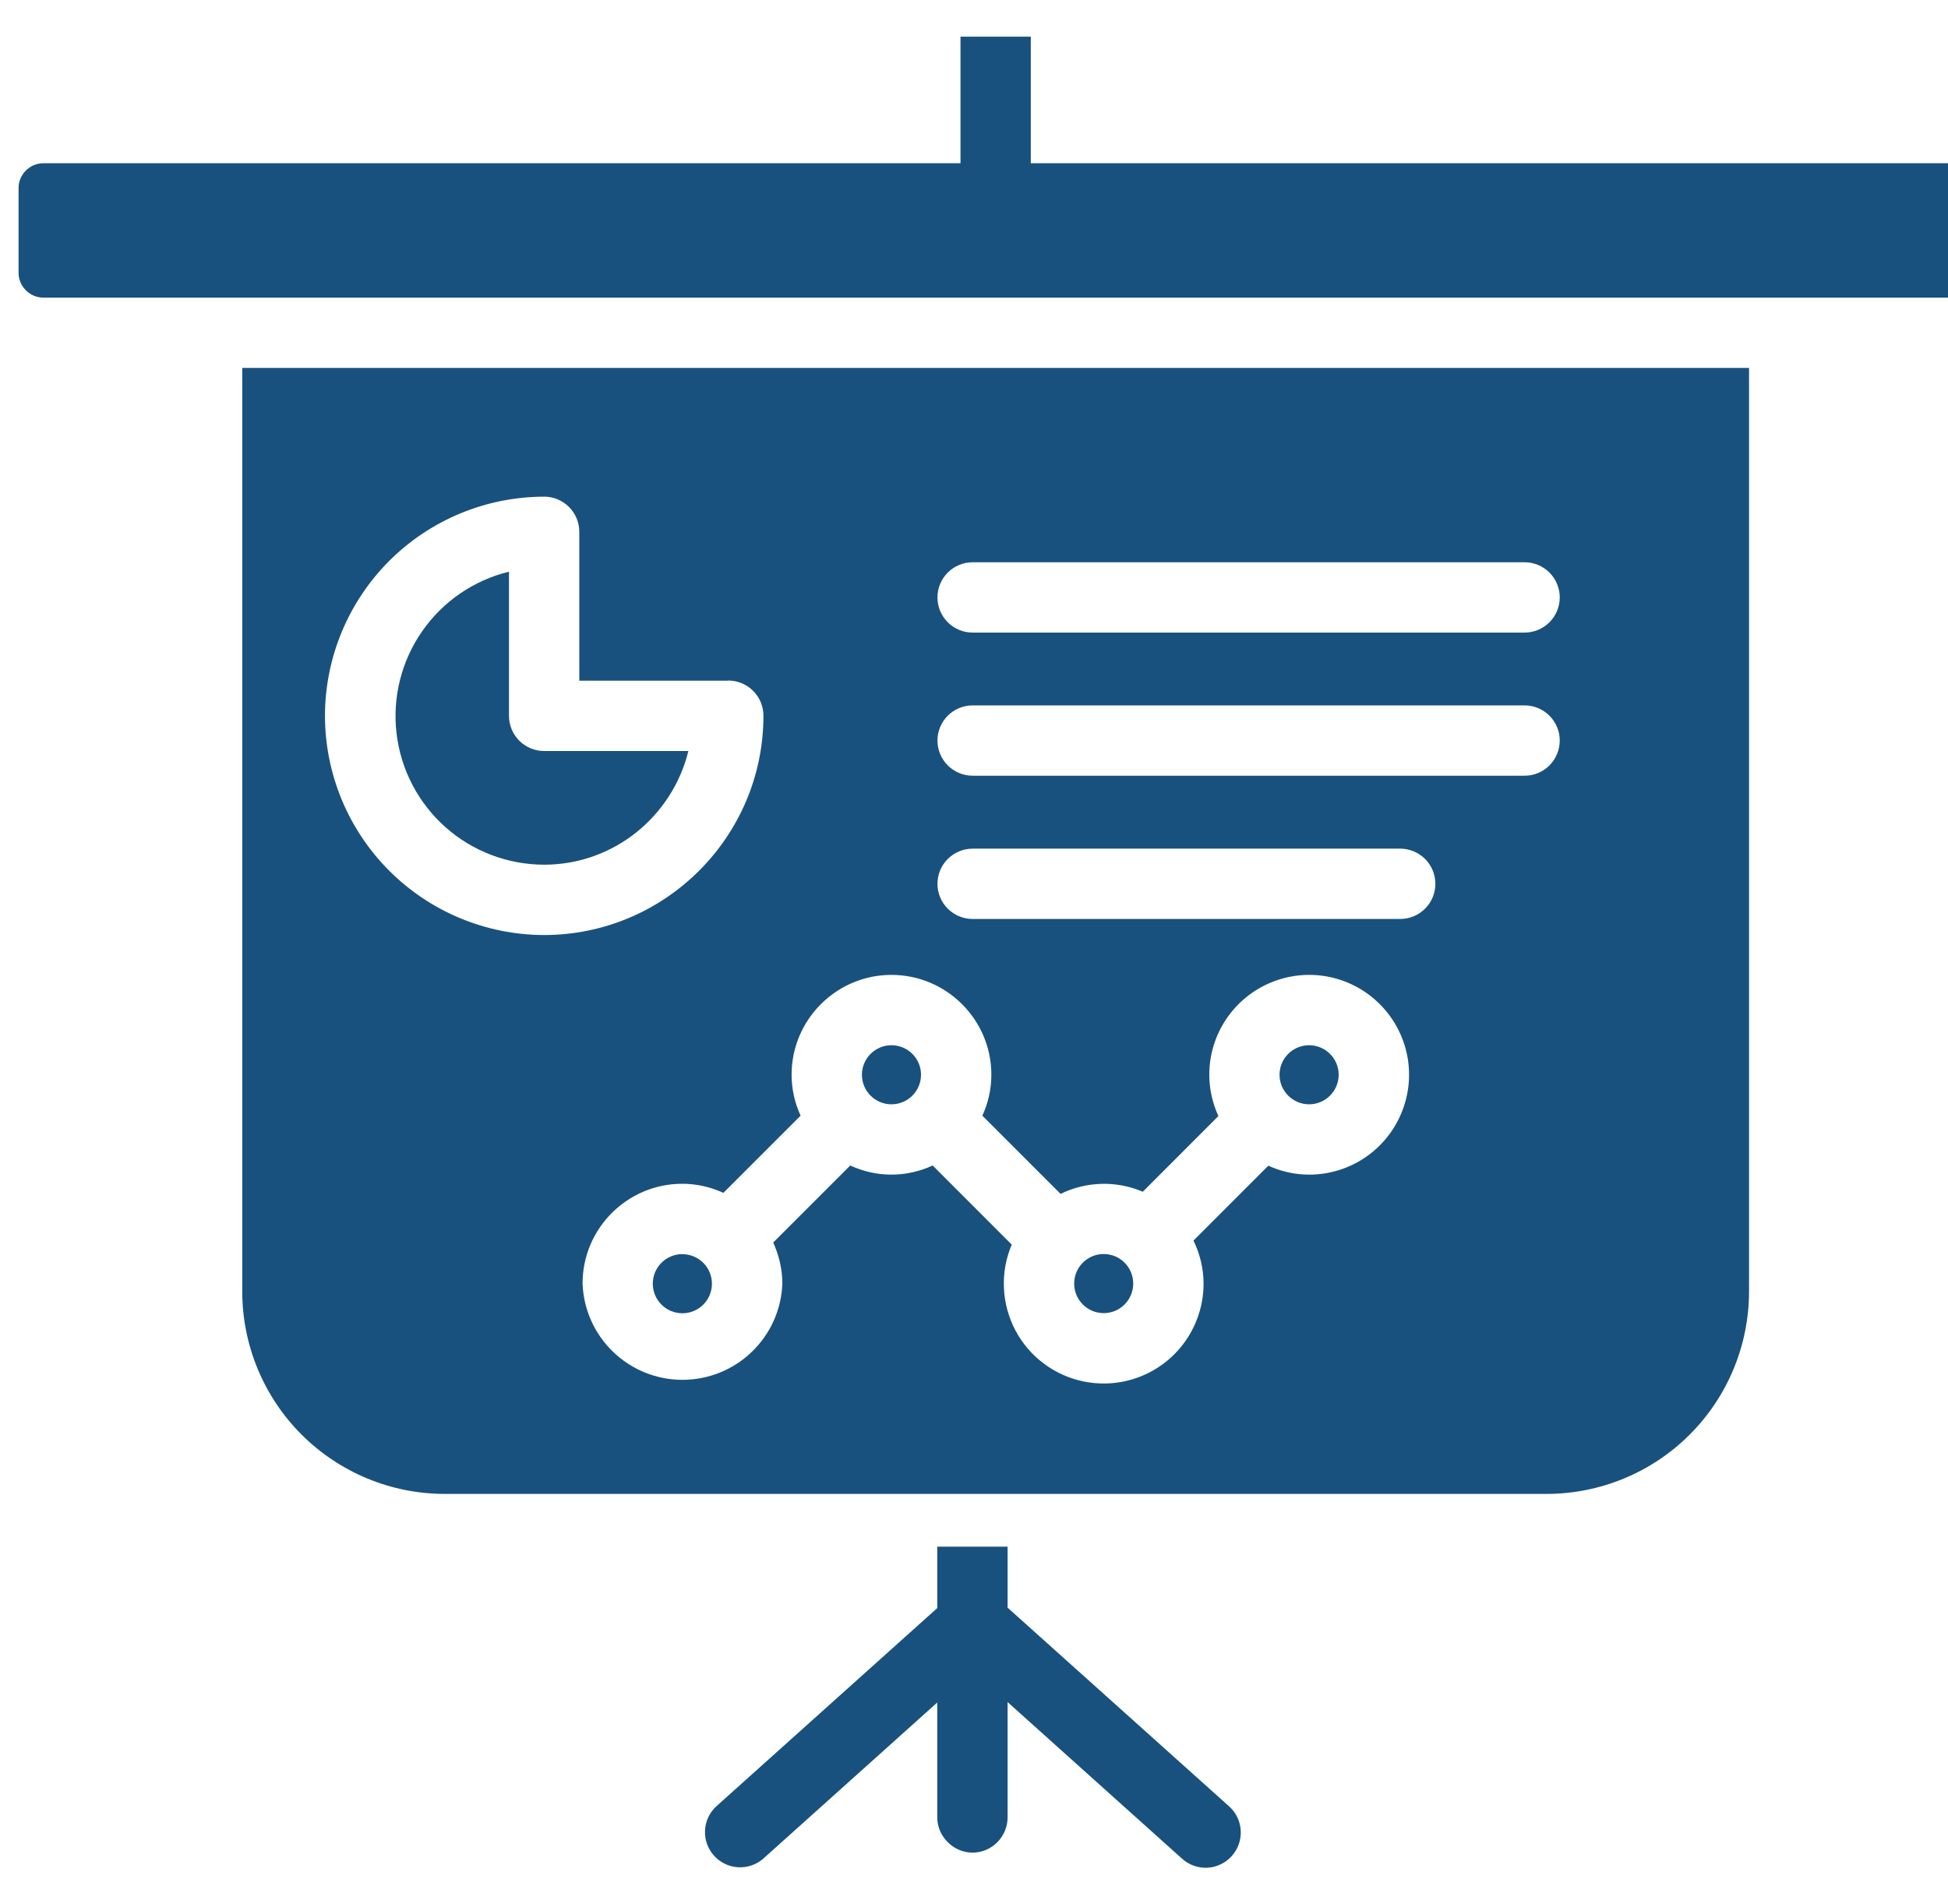 <svg width="45" height="44" viewBox="0 0 45 44" fill="none" xmlns="http://www.w3.org/2000/svg">
<path d="M45.002 3.772H23.812V0.847H22.188V3.772H0.997C0.689 3.772 0.429 4.032 0.429 4.341V6.307C0.429 6.616 0.689 6.876 0.997 6.876H45.002C45.311 6.876 45.571 6.616 45.571 6.307V4.341C45.571 4.032 45.311 3.772 45.002 3.772ZM23.276 37.145V35.736H21.651V37.155L16.546 41.736C16.389 41.881 16.296 42.081 16.286 42.294C16.276 42.507 16.351 42.716 16.493 42.874C16.636 43.033 16.835 43.13 17.048 43.143C17.261 43.156 17.47 43.085 17.631 42.945L21.651 39.337V41.992C21.651 42.431 22.025 42.805 22.464 42.805C22.919 42.805 23.276 42.431 23.276 41.992V39.327L27.306 42.945C27.386 43.017 27.478 43.072 27.579 43.108C27.68 43.144 27.787 43.159 27.894 43.154C28 43.148 28.105 43.121 28.201 43.074C28.298 43.028 28.384 42.963 28.455 42.883C28.599 42.722 28.673 42.512 28.662 42.297C28.65 42.081 28.554 41.88 28.393 41.736L23.276 37.145Z" fill="#19517E"/>
<path d="M20.593 25.515C20.97 25.515 21.276 25.209 21.276 24.832C21.276 24.456 20.97 24.15 20.593 24.15C20.216 24.15 19.911 24.456 19.911 24.832C19.911 25.209 20.216 25.515 20.593 25.515Z" fill="#19517E"/>
<path d="M25.496 30.34C25.873 30.34 26.178 30.034 26.178 29.657C26.178 29.28 25.873 28.974 25.496 28.974C25.119 28.974 24.814 29.28 24.814 29.657C24.814 30.034 25.119 30.34 25.496 30.34Z" fill="#19517E"/>
<path d="M30.241 25.515C30.618 25.515 30.924 25.209 30.924 24.832C30.924 24.456 30.618 24.15 30.241 24.15C29.864 24.15 29.558 24.456 29.558 24.832C29.558 25.209 29.864 25.515 30.241 25.515Z" fill="#19517E"/>
<path d="M12.568 19.979C14.183 19.979 15.533 18.856 15.902 17.352H12.571C12.355 17.352 12.149 17.267 11.996 17.114C11.844 16.962 11.758 16.756 11.758 16.54V13.209C10.943 13.407 10.228 13.898 9.75 14.588C9.271 15.277 9.062 16.118 9.161 16.952C9.261 17.785 9.662 18.553 10.289 19.111C10.917 19.669 11.728 19.977 12.568 19.979ZM15.762 28.976C15.672 28.976 15.584 28.994 15.501 29.029C15.418 29.063 15.343 29.113 15.279 29.177C15.216 29.24 15.166 29.316 15.131 29.399C15.097 29.482 15.08 29.57 15.08 29.66C15.08 29.75 15.098 29.839 15.132 29.922C15.166 30.005 15.217 30.08 15.28 30.143C15.344 30.207 15.419 30.257 15.502 30.291C15.585 30.325 15.674 30.343 15.764 30.343C15.945 30.343 16.119 30.271 16.247 30.143C16.375 30.015 16.446 29.841 16.446 29.66C16.446 29.479 16.375 29.306 16.247 29.178C16.119 29.05 15.945 28.978 15.764 28.978L15.762 28.976Z" fill="#19517E"/>
<path d="M5.596 29.837C5.596 31.079 6.089 32.269 6.967 33.147C7.845 34.024 9.035 34.517 10.276 34.517H35.724C36.965 34.517 38.155 34.024 39.033 33.147C39.911 32.269 40.404 31.079 40.404 29.837V8.501H5.596V29.837ZM22.469 12.991H35.218C35.434 12.991 35.641 13.077 35.793 13.229C35.945 13.381 36.031 13.588 36.031 13.803C36.031 14.019 35.945 14.226 35.793 14.378C35.641 14.53 35.434 14.616 35.218 14.616H22.469C22.253 14.616 22.047 14.53 21.894 14.378C21.742 14.226 21.656 14.019 21.656 13.803C21.656 13.588 21.742 13.381 21.894 13.229C22.047 13.077 22.253 12.991 22.469 12.991ZM22.469 16.298H35.218C35.434 16.298 35.641 16.384 35.793 16.536C35.945 16.688 36.031 16.895 36.031 17.11C36.031 17.326 35.945 17.532 35.793 17.685C35.641 17.837 35.434 17.923 35.218 17.923H22.469C22.253 17.923 22.047 17.837 21.894 17.685C21.742 17.532 21.656 17.326 21.656 17.11C21.656 16.895 21.742 16.688 21.894 16.536C22.047 16.384 22.253 16.298 22.469 16.298ZM22.469 19.608H32.345C32.561 19.608 32.767 19.694 32.92 19.846C33.072 19.998 33.158 20.205 33.158 20.421C33.158 20.636 33.072 20.843 32.92 20.995C32.767 21.147 32.561 21.233 32.345 21.233H22.469C22.253 21.233 22.047 21.147 21.894 20.995C21.742 20.843 21.656 20.636 21.656 20.421C21.656 20.205 21.742 19.998 21.894 19.846C22.047 19.694 22.253 19.608 22.469 19.608ZM20.593 22.525C21.866 22.525 22.901 23.56 22.901 24.832C22.901 25.17 22.825 25.489 22.693 25.778L24.5 27.585C24.794 27.441 25.116 27.362 25.444 27.353C25.772 27.344 26.098 27.406 26.399 27.535L28.146 25.786C28.008 25.487 27.936 25.162 27.935 24.832C27.935 24.376 28.07 23.93 28.324 23.55C28.578 23.171 28.938 22.875 29.36 22.701C29.781 22.526 30.245 22.48 30.693 22.569C31.14 22.658 31.552 22.878 31.874 23.201C32.197 23.523 32.417 23.935 32.506 24.382C32.595 24.83 32.549 25.294 32.374 25.715C32.2 26.137 31.904 26.497 31.525 26.751C31.145 27.005 30.699 27.14 30.243 27.14C29.905 27.14 29.586 27.064 29.299 26.933L27.57 28.663C27.716 28.965 27.803 29.299 27.803 29.657C27.804 29.999 27.728 30.337 27.581 30.646C27.435 30.956 27.222 31.228 26.957 31.445C26.692 31.662 26.382 31.817 26.05 31.899C25.718 31.981 25.372 31.988 25.037 31.92C24.701 31.852 24.385 31.71 24.112 31.505C23.838 31.3 23.613 31.036 23.454 30.733C23.295 30.43 23.205 30.096 23.191 29.754C23.176 29.412 23.238 29.072 23.372 28.757L21.546 26.929C21.253 27.062 20.933 27.14 20.593 27.14C20.254 27.14 19.932 27.062 19.641 26.929L17.862 28.708C17.993 29 18.073 29.319 18.073 29.659C18.051 30.256 17.798 30.821 17.367 31.235C16.937 31.65 16.363 31.881 15.765 31.881C15.168 31.881 14.594 31.65 14.164 31.235C13.733 30.821 13.48 30.256 13.458 29.659C13.455 28.386 14.49 27.351 15.762 27.351C16.102 27.351 16.422 27.429 16.711 27.561L18.494 25.778C18.358 25.481 18.287 25.159 18.286 24.832C18.286 23.56 19.321 22.525 20.593 22.525ZM12.566 11.475C12.673 11.475 12.779 11.495 12.878 11.536C12.977 11.577 13.067 11.637 13.143 11.712C13.219 11.788 13.279 11.878 13.32 11.977C13.361 12.076 13.382 12.182 13.382 12.289V15.727H16.807L16.823 15.724C17.039 15.724 17.245 15.81 17.398 15.962C17.55 16.115 17.636 16.321 17.636 16.537C17.636 19.332 15.361 21.604 12.566 21.604C11.224 21.601 9.937 21.066 8.989 20.116C8.041 19.166 7.508 17.879 7.507 16.537C7.509 15.195 8.043 13.909 8.991 12.96C9.94 12.012 11.226 11.478 12.568 11.476L12.566 11.475Z" fill="#19517E"/>
</svg>
